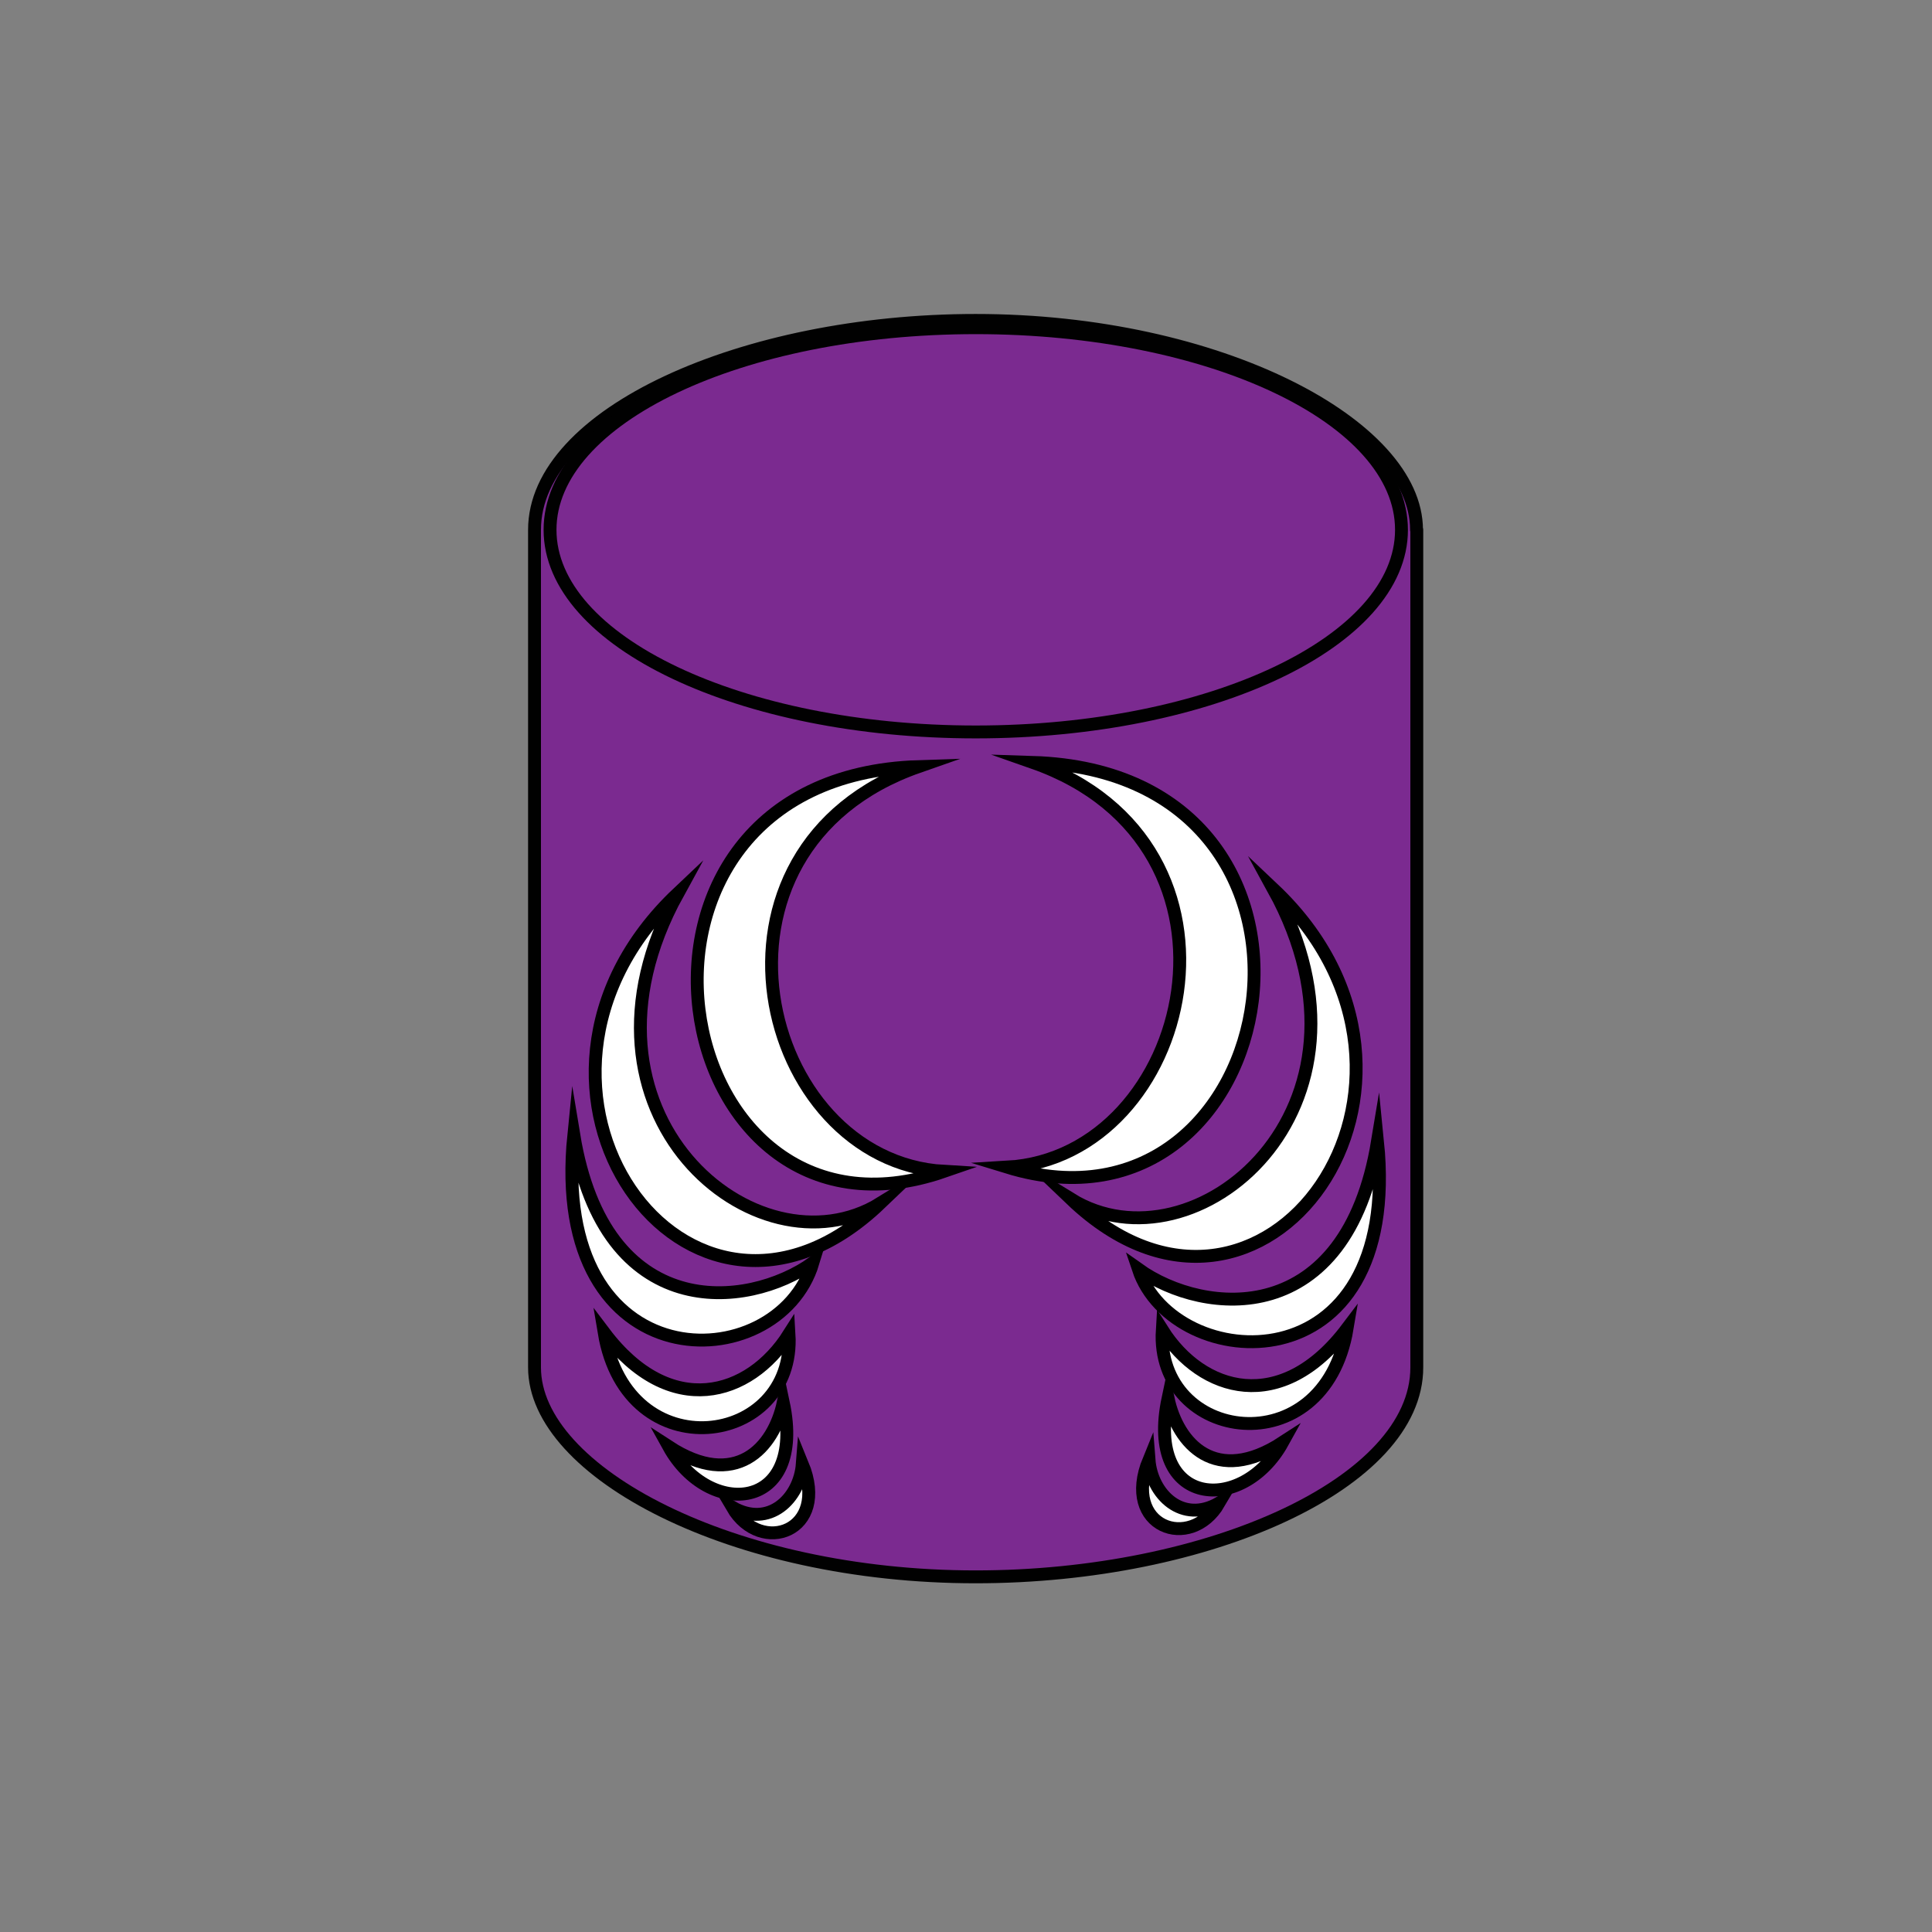 <?xml version="1.0"?>
<svg width="150" height="150" xmlns="http://www.w3.org/2000/svg">
 <rect width="100%" height="100%" fill="#808080" stroke="none"/>
 <title>SchemaCrawler Logo</title>
  <g>
   <g>
    <path fill="#7B2A90" stroke="#010101" stroke-linecap="round" stroke-linejoin="round" d="m75.75,24.877c-18.11,0 -34.25,7.284 -34.25,16.258v65.033c0,8.117 15.348,16.258 34.25,16.258c18.11,0 34.25,-7.284 34.25,-16.258v-65.033h-0.021c0,-8.117 -15.328,-16.258 -34.229,-16.258z"/>
    <path fill="#7B2A90" stroke="#010101" stroke-linecap="round" stroke-linejoin="round" d="m108.811,41.135c0,8.667 -14.799,15.693 -33.054,15.693c-18.254,0 -33.052,-7.026 -33.052,-15.693c0,-8.667 14.798,-15.692 33.052,-15.692c18.255,-0.001 33.054,7.025 33.054,15.692z"/>
   </g>
   <g>
    <g>
     <path fill="#FFFFFF" stroke="#000000" stroke-miterlimit="10" d="m44.548,88.114c2.416,14.643 13.44,13.578 18.571,9.924c-2.736,9.071 -20.525,9.436 -18.571,-9.924z"/>
     <path fill="#FFFFFF" stroke="#000000" stroke-miterlimit="10" d="m46.907,103.464c5.121,6.788 11.291,4.957 14.353,0.116c0.531,8.739 -12.563,10.636 -14.353,-0.116z"/>
     <path fill="#FFFFFF" stroke="#000000" stroke-miterlimit="10" d="m51.923,112.319c5.183,3.373 8.134,0.116 8.891,-3.434c1.805,8.531 -5.783,9.046 -8.891,3.434z"/>
     <path fill="#FFFFFF" stroke="#000000" stroke-miterlimit="10" d="m56.854,117.023c2.852,1.645 5.231,-0.669 5.439,-3.367c2.155,5.24 -3.218,7.16 -5.439,3.367z"/>
     <path fill="#FFFFFF" stroke="#000000" stroke-miterlimit="10" d="m52.631,69.351c-9.396,17.102 6.124,29.965 15.714,24.075c-14.942,14.275 -31.549,-9.103 -15.714,-24.075z"/>
     <path fill="#FFFFFF" stroke="#000000" stroke-miterlimit="10" d="m71.318,59.516c-18.235,6.384 -12.404,30.597 1.985,31.428c-21.801,7.548 -28.291,-30.59 -1.985,-31.428z"/>
    </g>
    <g>
     <path fill="#FFFFFF" stroke="#000000" stroke-miterlimit="10" d="m88.381,98.537c5.131,3.654 16.155,4.718 18.571,-9.924c1.953,19.36 -15.835,18.119 -18.571,9.924z"/>
     <path fill="#FFFFFF" stroke="#000000" stroke-miterlimit="10" d="m90.239,103.255c3.063,4.84 9.232,6.672 14.353,-0.116c-1.789,10.752 -14.883,8.855 -14.353,0.116z"/>
     <path fill="#FFFFFF" stroke="#000000" stroke-miterlimit="10" d="m90.687,108.56c0.756,3.55 3.707,6.807 8.89,3.434c-3.108,5.612 -10.696,5.096 -8.89,-3.434z"/>
     <path fill="#FFFFFF" stroke="#000000" stroke-miterlimit="10" d="m89.207,113.331c0.208,2.697 2.587,5.012 5.438,3.367c-2.22,3.793 -7.593,1.873 -5.438,-3.367z"/>
     <path fill="#FFFFFF" stroke="#000000" stroke-miterlimit="10" d="m83.155,93.1c9.59,5.891 25.109,-6.973 15.714,-24.075c15.835,14.973 -0.772,38.35 -15.714,24.075z"/>
     <path fill="#FFFFFF" stroke="#000000" stroke-miterlimit="10" d="m78.196,90.619c14.39,-0.831 20.221,-25.044 1.986,-31.428c26.305,0.837 19.817,38.118 -1.986,31.428z"/>
    </g>
   </g>
  </g>
</svg>